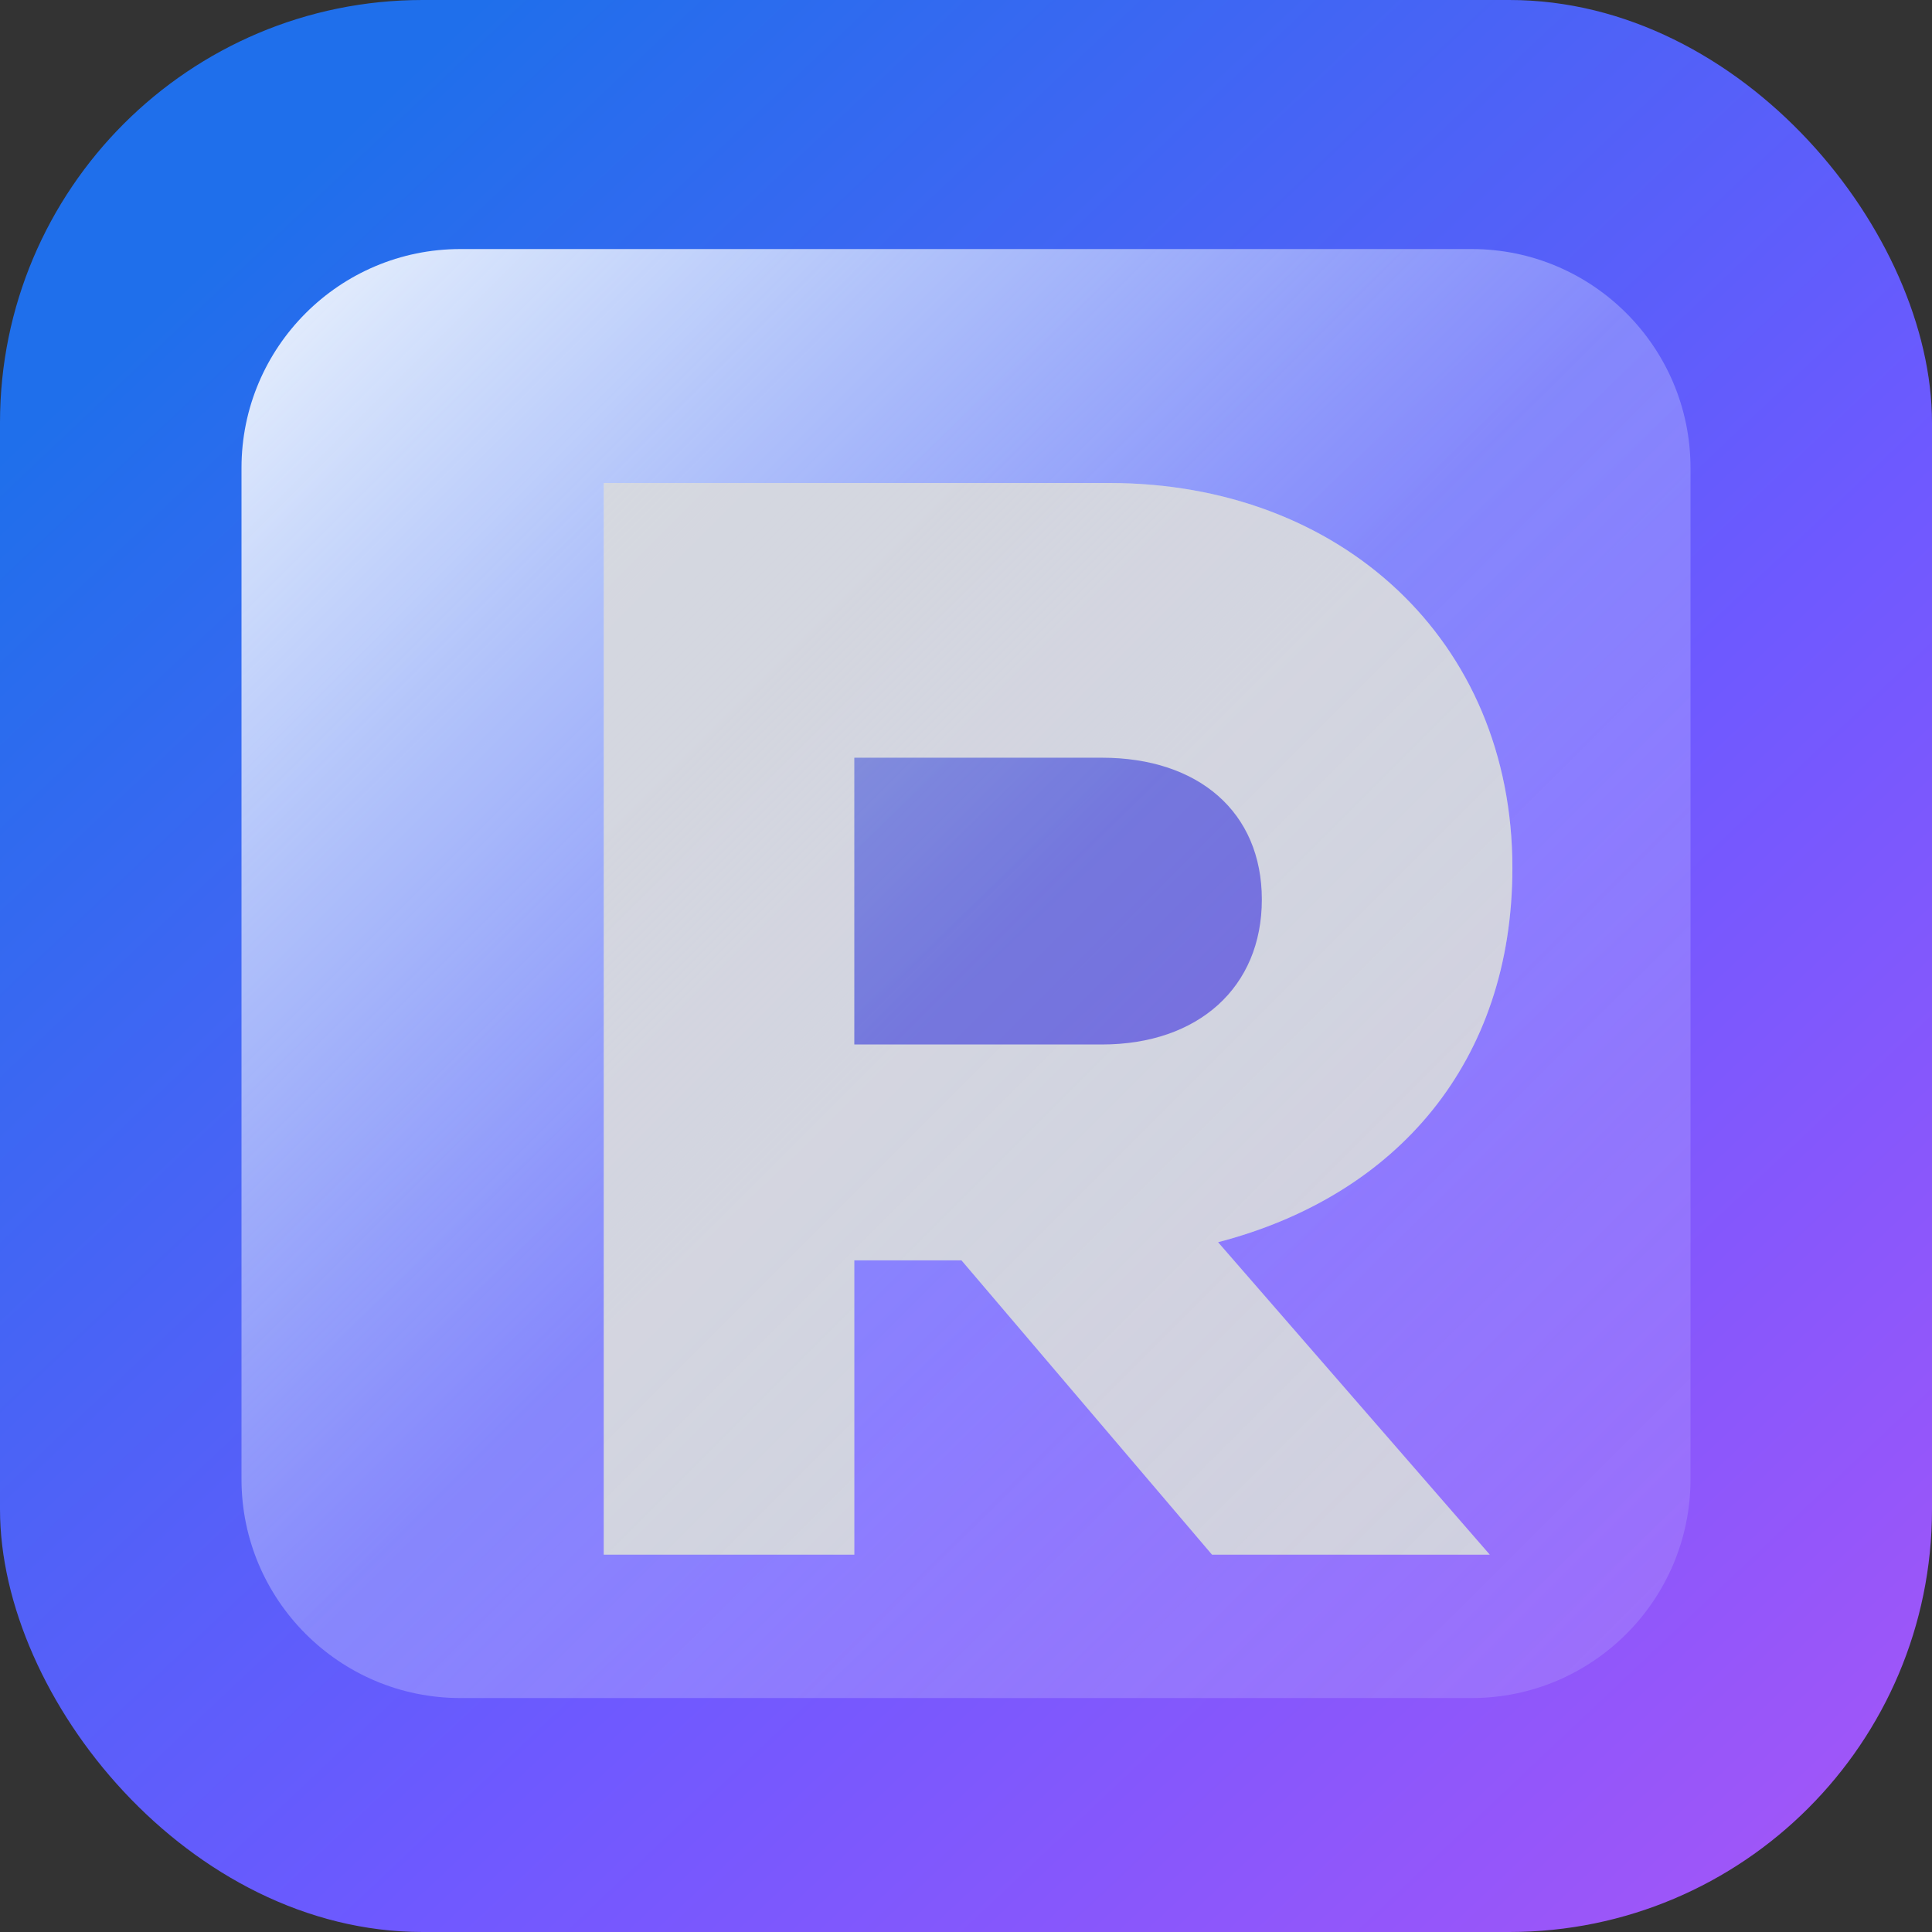 <svg width="128" height="128" viewBox="0 0 128 128" xmlns="http://www.w3.org/2000/svg" role="img" aria-labelledby="title desc">
  <rect x="0" y="0" width="128" height="128" fill="#333333" stroke="none"/>
  <title>Ravi Portfolio Icon</title>
  <desc>Stylised letter R monogram inside gradient shield</desc>
  <defs>
    <linearGradient id="grad-a" x1="15%" y1="10%" x2="100%" y2="100%">
      <stop offset="0%" stop-color="#1F6FEB" />
      <stop offset="55%" stop-color="#6E59FF" />
      <stop offset="100%" stop-color="#A855F7" />
    </linearGradient>
    <linearGradient id="grad-b" x1="0%" y1="0%" x2="100%" y2="100%">
      <stop offset="0%" stop-color="#FFFFFF" stop-opacity="0.92" />
      <stop offset="50%" stop-color="#EEF2FF" stop-opacity="0.28" />
      <stop offset="100%" stop-color="#C7D2FE" stop-opacity="0.18" />
    </linearGradient>
  </defs>
  <rect width="128" height="128" rx="28" fill="url(#grad-a)" />
  <path d="M40 32h33.5c15.3 0 26.7 10.4 26.7 25.5 0 12.8-7.6 21.7-19.5 24.8l18 20.7h-18.4l-16.6-19.5H56.6V103H40V32Zm33 37.2c6.4 0 10.6-3.8 10.6-9.6 0-5.8-4.2-9.4-10.6-9.4H56.6v19h16.4Z" fill="#FFFFFF" opacity="0.94" />
  <path d="M30.5 16.5h67c8 0 14.5 6.5 14.5 14.5v67c0 8-6.5 14.5-14.5 14.5h-67C22.5 112.5 16 106 16 98V31c0-8 6.5-14.5 14.5-14.5Z" fill="url(#grad-b)" />
  <path d="M40 32h33.5c15.3 0 26.7 10.4 26.7 25.5 0 12.8-7.6 21.7-19.5 24.8l18 20.7h-18.4l-16.6-19.5H56.6V103H40V32Z" fill="#0B1120" fill-opacity="0.14" />
</svg>
